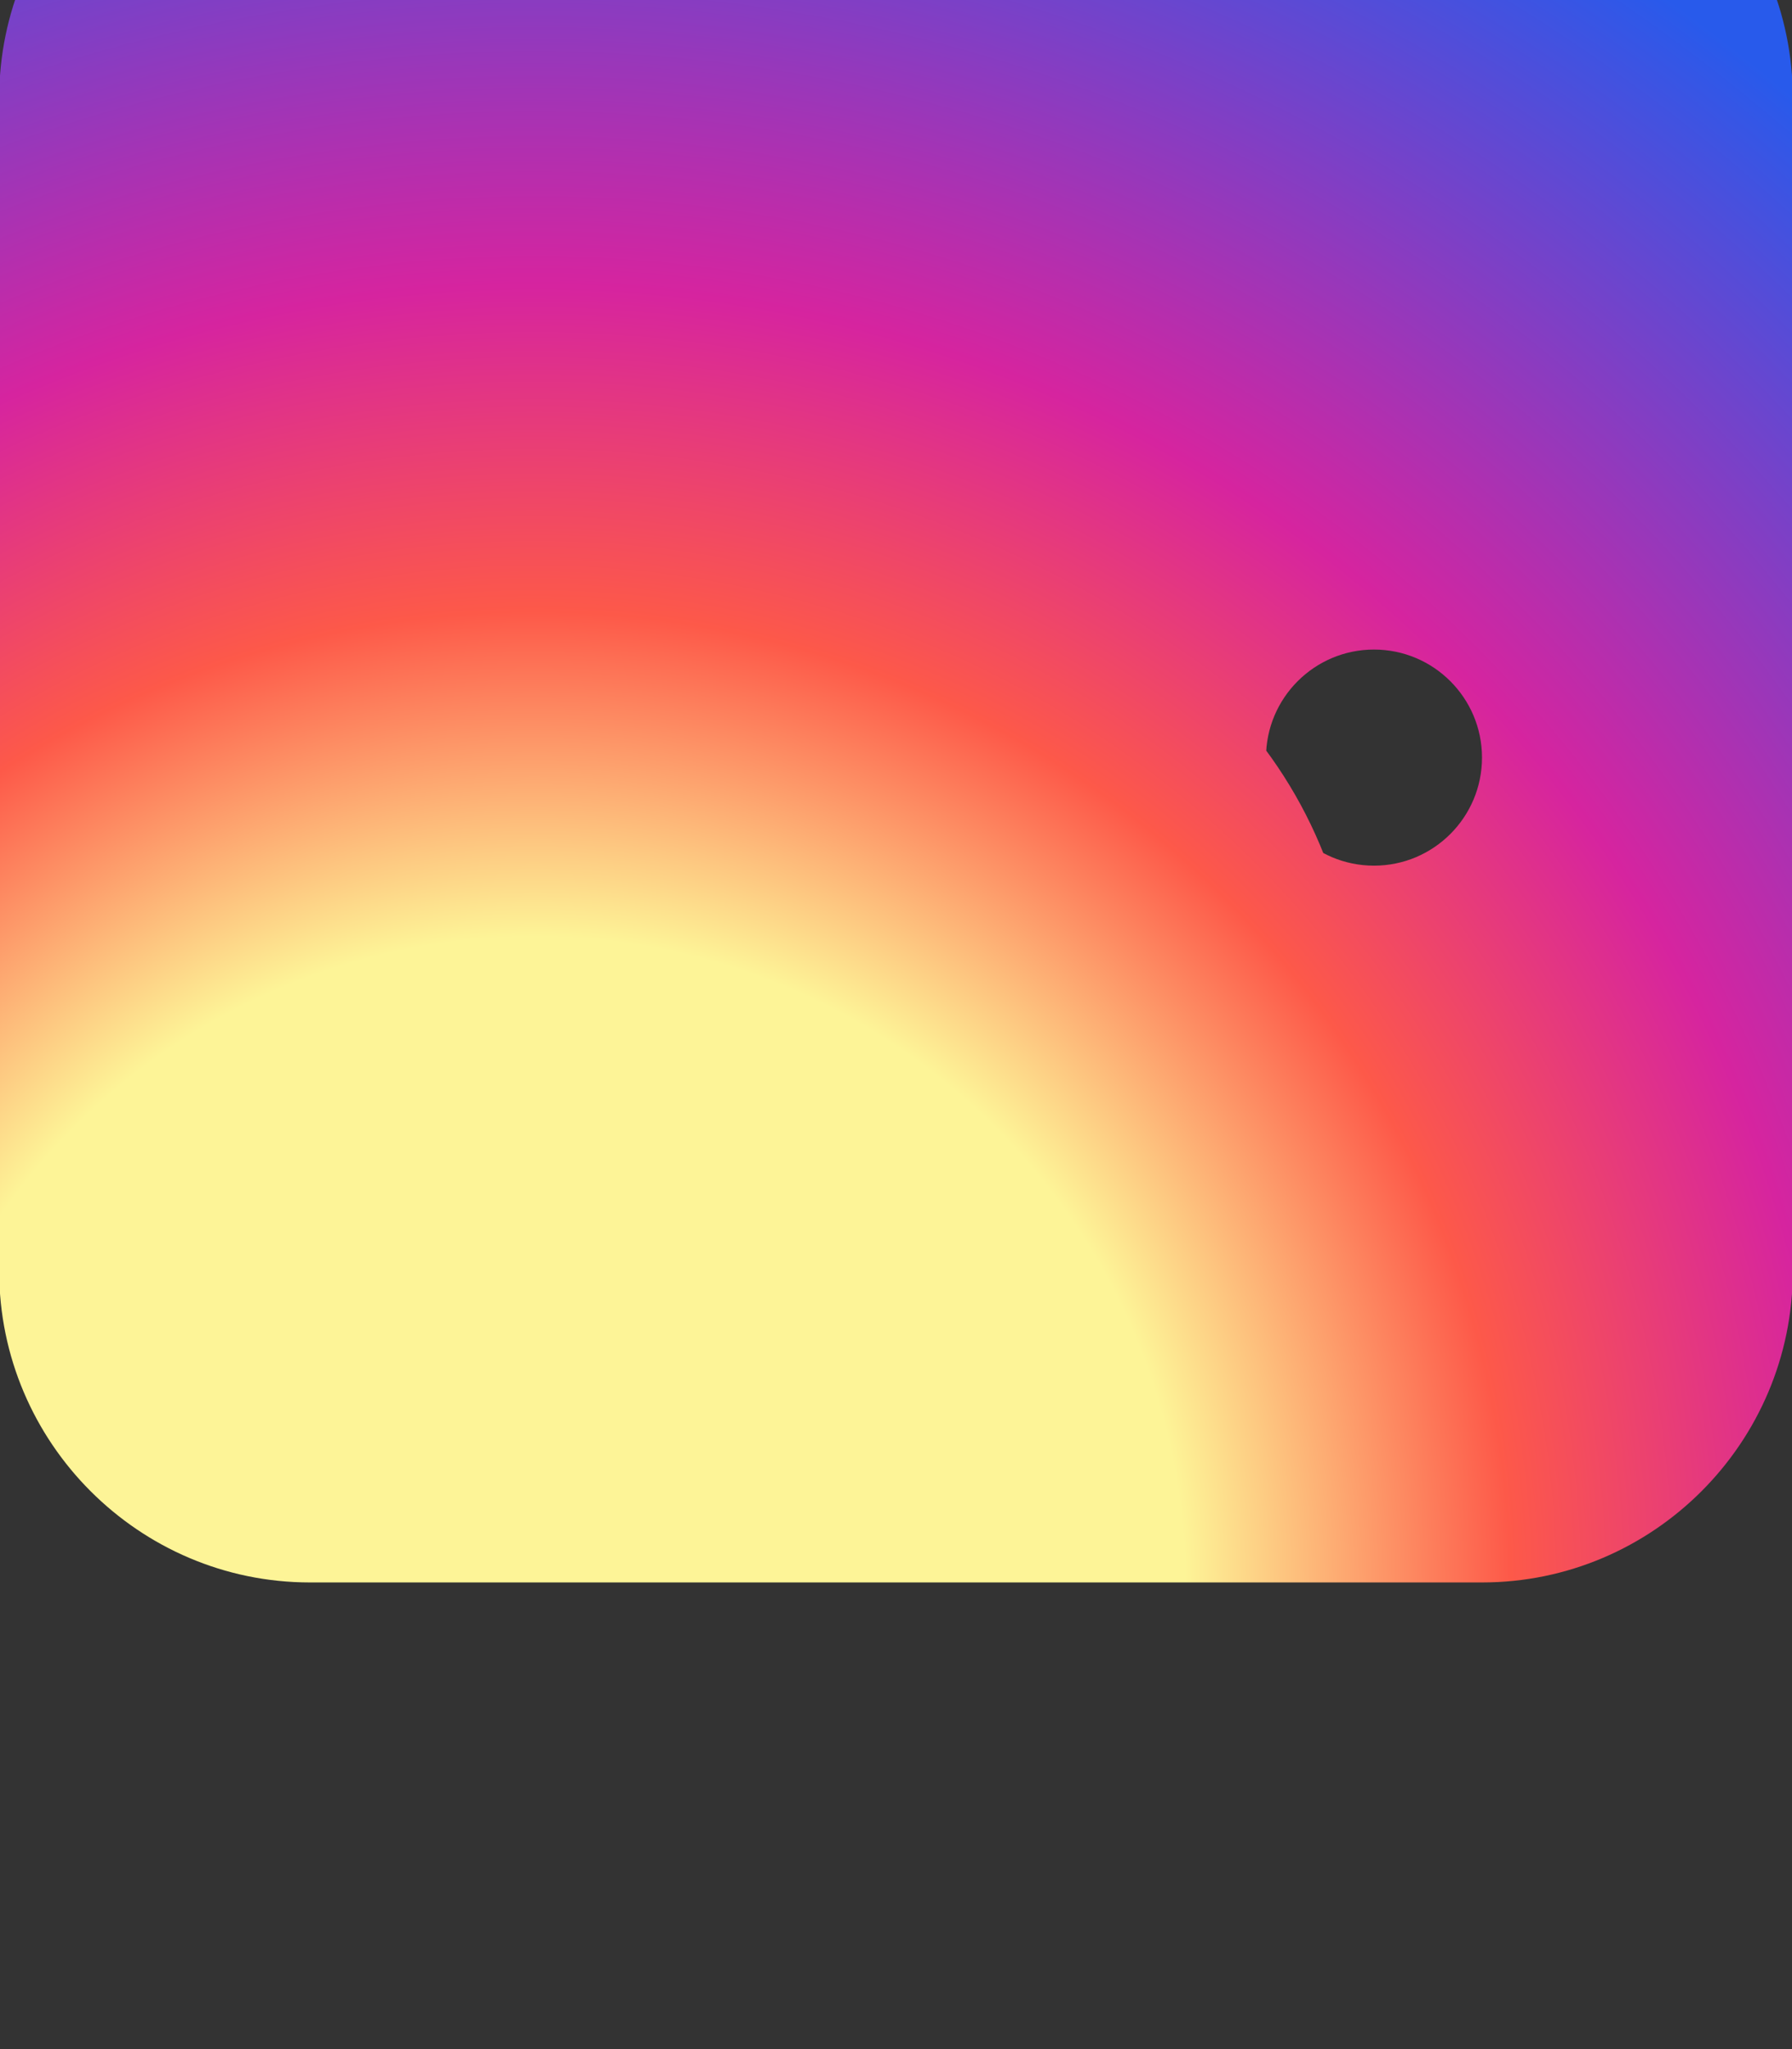 <svg xmlns="http://www.w3.org/2000/svg" viewBox="0 0 448 512">
  <rect x="0" y="0" width="448" height="512" fill="#333333" stroke="none"/>
  <defs>
    <radialGradient id="ig-gradient" cx="0.3" cy="1" r="1.2">
      <stop offset="0%" stop-color="#fdf497"/>
      <stop offset="30%" stop-color="#fdf497"/>
      <stop offset="45%" stop-color="#fd5949"/>
      <stop offset="60%" stop-color="#d6249f"/>
      <stop offset="90%" stop-color="#285AEB"/>
    </radialGradient>
  </defs>
  <path d="M224.1 141c-63.6 0-114.9 51.3-114.9 
    114.9S160.5 370.8 224.1 370.8 339 319.5 
    339 255.9 287.7 141 224.1 141zm146.4-194.3H77.5C34.7-53.3-0.2-18.3-0.2 
    24.5v293.1c0 42.8 34.9 77.8 77.7 77.8h293c42.8 0 77.7-34.9 
    77.7-77.8V24.5c0-42.8-34.9-77.8-77.7-77.8zM224.1 
    338c-45.4 0-82.1-36.7-82.1-82.1s36.7-82.1 
    82.1-82.1 82.1 36.7 82.1 82.1-36.7 
    82.1-82.1 82.1zm146.4-148.7c0 
    14.9-12.1 27-27 27s-27-12.1-27-27 
    12.1-27 27-27 27 12.1 27 27z" fill="url(#ig-gradient)"/>
</svg>